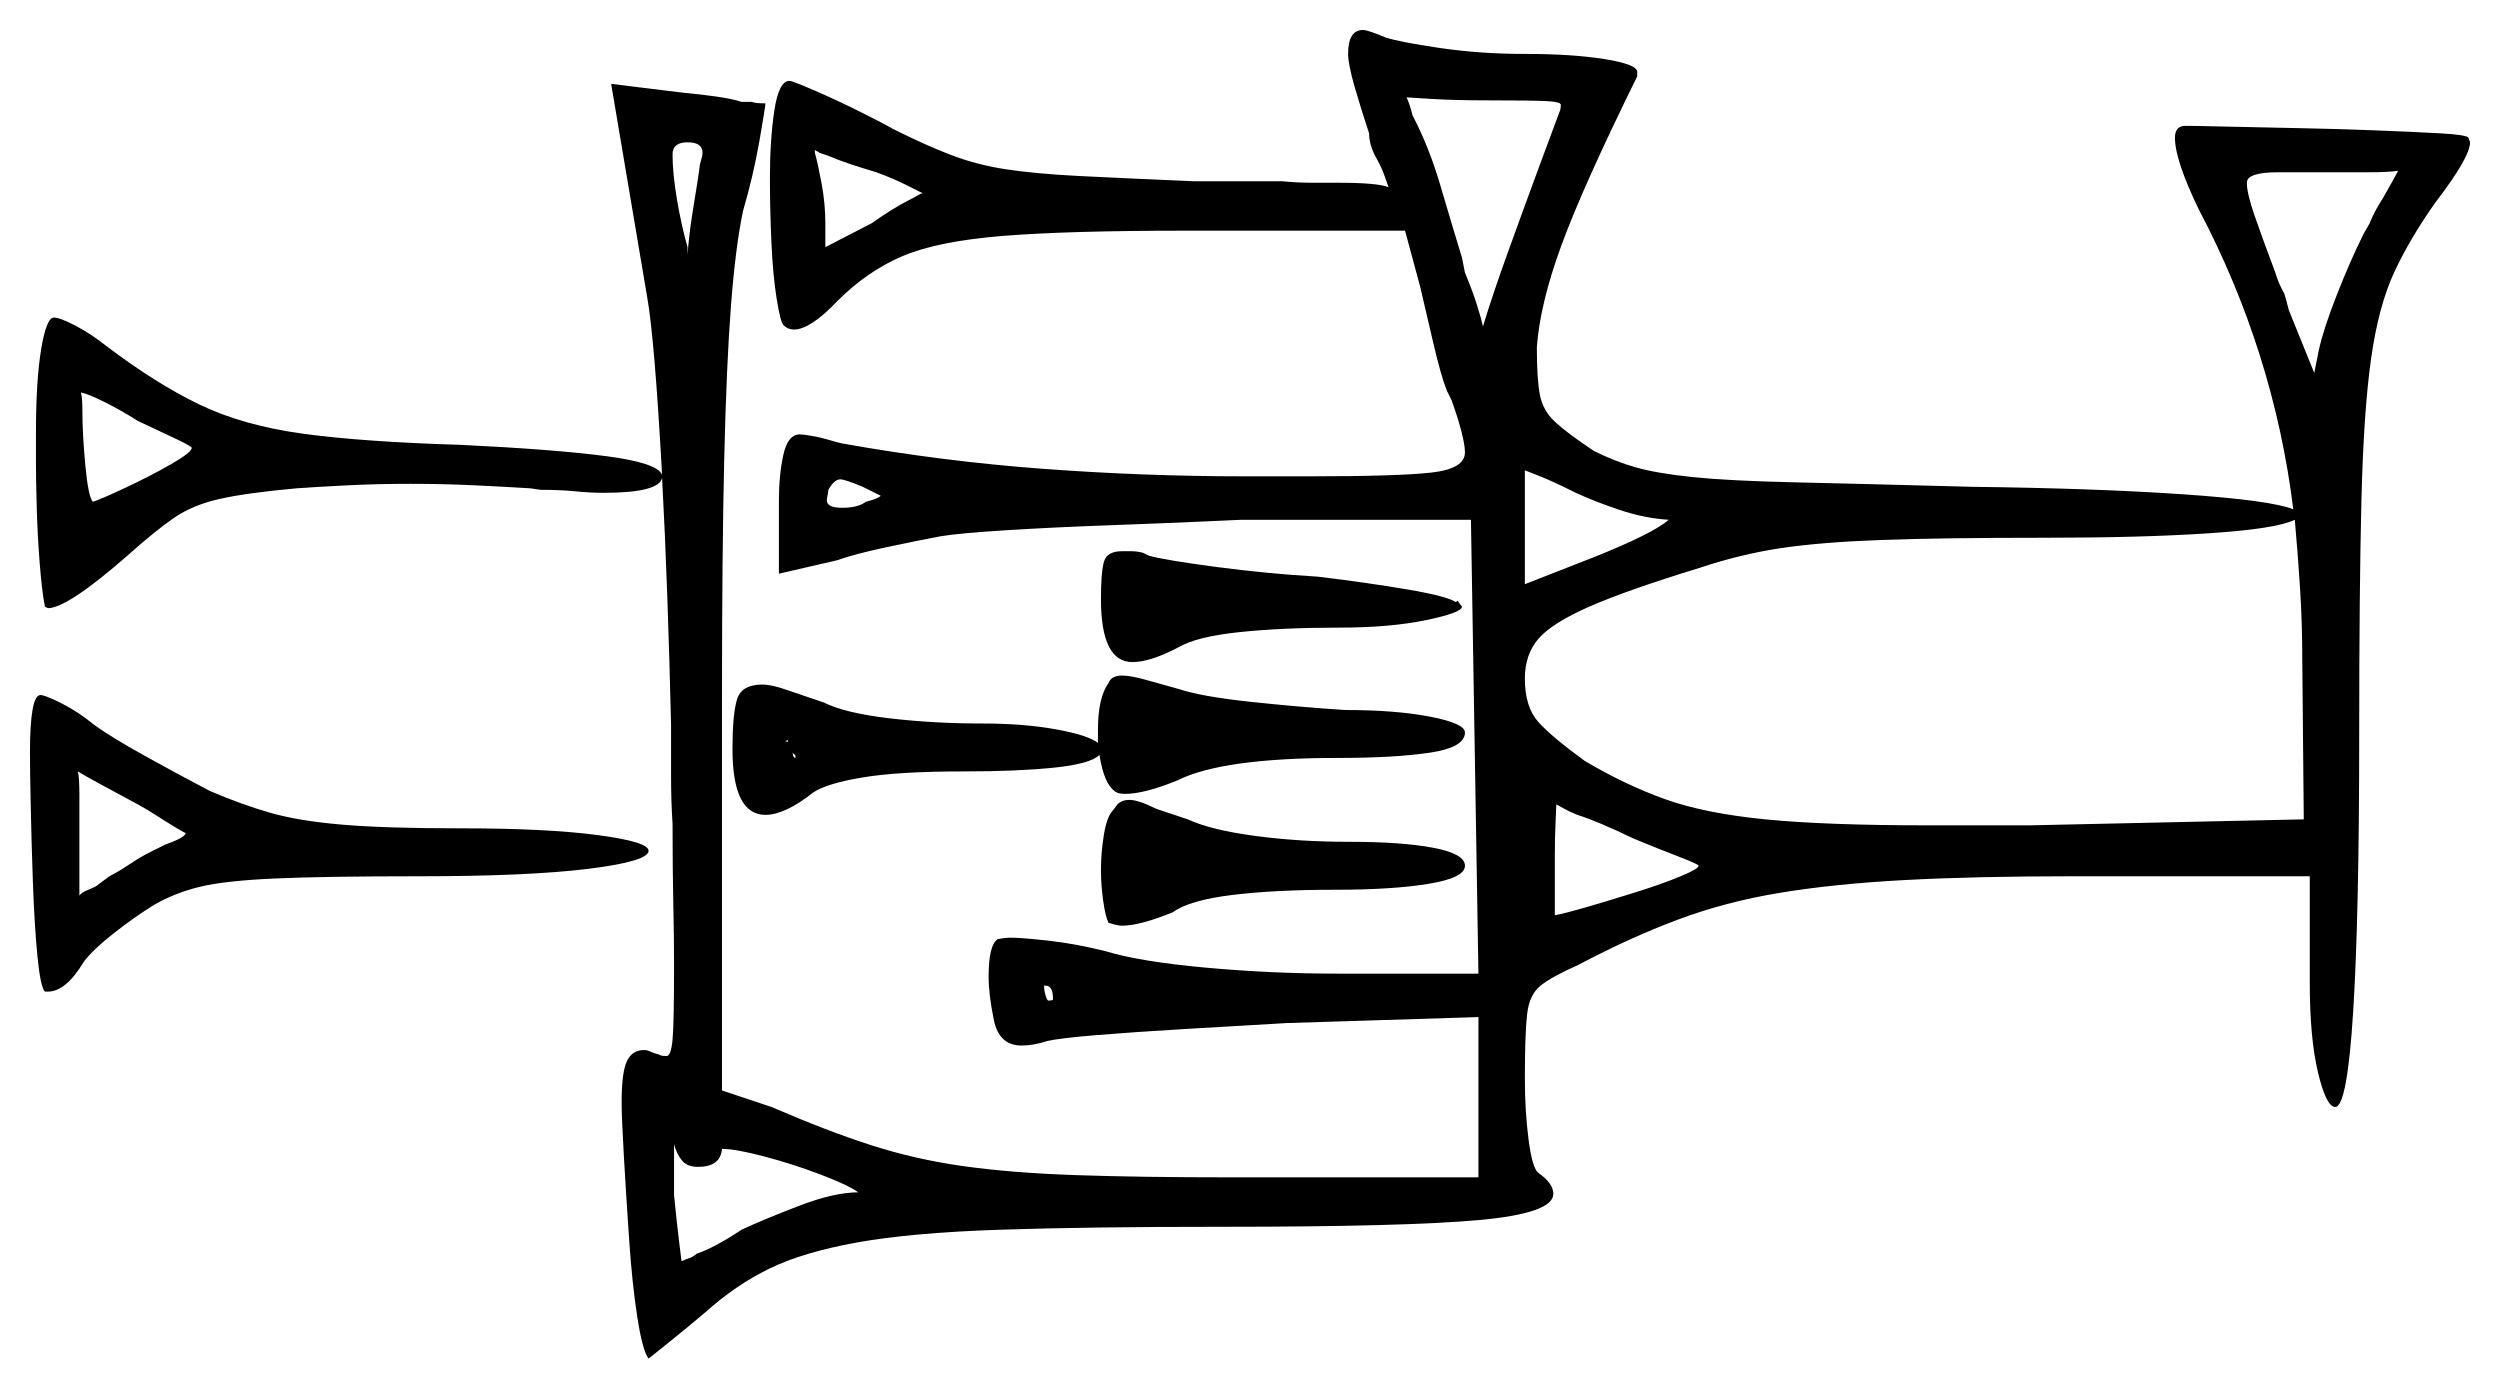 <svg xmlns="http://www.w3.org/2000/svg" width="834.5" height="463.5" viewBox="0 0 834.5 463.5"><path d="M49.5 270.5 46.0 268.5Q39.5 265.0 33.5 261.75Q27.5 258.5 26.0 257.5Q26.5 259.5 26.5 265.5Q26.5 271.5 26.5 280.0V299.0Q27.0 298.0 29.5 297.0Q32.0 296.0 32.5 295.5L36.5 292.5Q38.5 291.5 40.5 290.25Q42.5 289.0 44.0 288.0Q47.0 286.0 50.0 284.5Q53.0 283.0 55.0 282.0Q62.0 279.5 62.0 278.0Q62.0 278.5 49.5 270.5ZM545.5 280.0Q533.0 274.0 526.5 272.0Q524.0 271.0 522.25 270.0Q520.5 269.0 519.5 268.5Q519.5 269.5 519.25 274.5Q519.0 279.5 519.0 285.5V305.5Q522.0 305.0 529.75 302.75Q537.5 300.5 546.25 297.75Q555.0 295.0 561.0 292.5Q567.0 290.0 567.0 289.0Q567.0 288.5 560.5 286.0Q554.0 283.5 545.5 280.0ZM46.0 140.5Q40.5 137.0 35.0 134.25Q29.5 131.5 27.0 131.0Q27.5 132.5 27.5 137.0Q27.5 145.0 28.5 155.5Q29.5 166.0 31.0 167.5Q34.0 166.5 42.0 162.75Q50.0 159.0 57.0 155.0Q64.0 151.0 64.0 149.5Q64.0 149.0 58.75 146.5Q53.5 144.0 46.0 140.5ZM294.0 165.5 288.0 162.5Q282.0 160.0 280.5 160.0Q278.5 160.0 276.5 163.5Q276.5 164.0 276.25 165.25Q276.0 166.5 276.0 167.0Q276.0 169.5 281.0 169.5Q286.5 169.5 289.0 167.5Q293.0 166.5 294.0 165.5ZM526.0 164.5Q518.0 160.5 513.5 158.75Q509.0 157.0 509.0 157.0V195.0L532.0 186.0Q552.0 178.0 557.0 173.5Q549.0 173.0 540.75 170.25Q532.5 167.5 526.0 164.5ZM766.0 173.5Q760.0 176.5 737.5 178.0Q715.0 179.5 682.5 179.5Q648.0 179.5 627.75 180.25Q607.5 181.0 594.25 183.0Q581.0 185.0 567.5 189.5Q543.0 197.0 530.5 202.5Q518.0 208.0 513.5 213.25Q509.0 218.5 509.0 226.5Q509.0 236.0 513.5 241.0Q518.0 246.0 529.0 254.0Q542.5 262.0 555.75 266.75Q569.0 271.5 589.25 273.5Q609.5 275.5 644.0 275.5H677.5L769.0 273.5L768.5 220.5Q768.5 208.0 767.75 196.25Q767.0 184.5 766.0 173.5ZM233.0 59.5 233.5 56.0Q233.5 55.0 234.0 53.5Q234.5 52.0 234.5 51.0Q234.5 47.5 229.5 47.5Q224.5 47.5 224.5 51.5Q224.5 58.0 226.0 66.75Q227.5 75.5 229.5 82.5Q229.5 83.5 229.5 84.25Q229.5 85.0 229.5 85.0Q230.0 78.5 231.0 72.0Q232.0 65.5 233.0 59.5ZM292.5 57.5Q287.5 56.0 283.75 54.75Q280.0 53.5 276.5 52.0L273.5 51.0Q273.0 50.5 272.75 50.5Q272.5 50.5 272.0 50.0V51.0Q273.0 54.5 274.25 61.25Q275.5 68.0 275.5 74.5V82.5L291.0 74.5Q294.5 72.0 297.75 70.0Q301.0 68.0 303.0 67.0Q305.0 66.0 306.25 65.25Q307.5 64.5 308.0 64.5Q307.0 64.0 302.5 61.75Q298.0 59.5 292.5 57.5ZM520.5 37.5Q521.0 36.5 521.0 35.0Q521.0 34.0 516.25 33.75Q511.5 33.5 496.5 33.5Q485.5 33.5 477.5 33.0Q469.5 32.5 469.5 32.5Q470.0 33.5 470.5 35.0Q471.0 36.5 471.5 38.5Q477.0 49.0 480.75 61.75Q484.5 74.5 488.0 86.0L489.0 91.0Q491.5 97.0 493.0 101.75Q494.5 106.5 495.0 109.0Q498.0 99.0 503.5 83.75Q509.0 68.5 514.0 55.0Q519.0 41.5 520.5 37.5ZM800.5 57.0Q797.5 57.5 790.5 57.5Q783.5 57.5 774.0 57.5H760.5Q750.0 57.5 750.0 61.0Q750.0 64.5 752.5 71.75Q755.0 79.0 759.5 91.0Q760.5 94.5 762.5 98.0Q763.0 99.5 764.0 103.5L772.5 124.5L774.0 117.0Q775.5 110.0 780.0 98.5Q784.5 87.0 789.0 78.0L791.0 74.5Q792.0 72.0 793.25 69.75Q794.5 67.5 795.5 66.0Q797.5 62.5 798.75 60.25Q800.0 58.0 800.5 57.0ZM233.0 389.5Q229.5 389.5 227.75 387.5Q226.0 385.5 225.0 382.0V399.0Q226.0 409.0 226.75 415.0Q227.5 421.0 227.5 421.0Q228.5 420.5 230.0 420.0Q231.5 419.5 232.5 418.5Q238.5 416.5 247.5 410.5Q255.0 407.0 266.75 402.5Q278.5 398.0 286.5 398.0Q283.0 395.5 273.75 392.0Q264.5 388.5 255.0 386.0Q245.5 383.5 241.0 383.5Q240.5 389.5 233.0 389.5ZM351.5 333.5Q351.5 329.0 349.0 329.0H348.5Q348.5 330.5 349.0 332.25Q349.5 334.0 350.0 334.0Q351.5 334.0 351.5 333.5ZM15.0 331.0Q13.5 329.5 12.5 319.25Q11.5 309.0 11.0 295.0Q10.5 281.0 10.25 268.75Q10.0 256.5 10.0 251.5Q10.0 232.0 13.5 232.0Q15.0 232.0 20.5 234.75Q26.0 237.5 31.5 242.0Q37.0 246.0 48.25 252.25Q59.5 258.5 70.0 264.0Q80.5 268.5 90.0 271.25Q99.5 274.0 114.0 275.25Q128.5 276.5 154.0 276.5Q182.5 276.5 199.5 278.75Q216.5 281.0 216.5 284.0Q216.5 287.5 196.5 290.0Q176.5 292.5 139.5 292.5Q108.0 292.5 91.5 293.25Q75.0 294.0 66.75 296.0Q58.5 298.0 51.5 302.0Q45.0 306.0 38.0 311.5Q31.0 317.0 28.0 321.0Q22.0 331.0 16.0 331.0ZM244.5 250.0Q244.5 238.5 246.0 233.5Q247.5 228.5 254.5 228.5Q257.5 228.5 262.5 230.25Q267.5 232.0 275.0 234.5Q282.0 238.0 296.75 239.75Q311.5 241.5 327.5 241.5Q342.0 241.5 352.75 243.5Q363.5 245.5 366.5 248.0Q366.5 247.0 366.5 245.75Q366.5 244.5 366.5 243.5Q366.5 233.0 370.0 228.0Q371.0 225.5 374.5 225.5Q377.5 225.5 382.75 227.0Q388.0 228.5 393.5 230.0Q401.0 232.5 417.25 234.25Q433.5 236.0 449.0 237.0Q466.0 237.0 477.5 239.25Q489.0 241.5 489.0 244.5Q489.0 249.5 477.25 251.25Q465.5 253.0 446.5 253.0Q408.0 253.0 393.0 260.5Q382.0 265.0 375.5 265.0Q373.0 265.0 372.0 264.0Q368.5 261.5 367.0 252.0Q364.0 255.0 351.75 256.25Q339.5 257.5 321.5 257.5Q300.0 257.5 288.0 259.5Q276.0 261.5 271.5 264.5Q262.0 272.0 255.5 272.0Q244.5 272.0 244.5 250.0ZM12.0 154.5V144.5Q12.0 127.0 13.75 116.5Q15.5 106.0 18.0 106.0Q20.0 106.0 25.25 108.75Q30.5 111.5 35.5 115.5Q52.0 128.0 66.5 135.0Q81.0 142.0 101.0 144.75Q121.0 147.5 154.0 148.5Q185.0 150.0 202.25 152.25Q219.5 154.5 221.0 158.5Q218.5 113.0 216.0 99.0L204.0 28.0L228.5 31.0Q234.0 31.5 239.25 32.25Q244.5 33.0 247.5 34.0H251.0Q252.0 34.5 255.5 34.5Q255.5 35.5 253.5 47.0Q251.5 58.5 248.0 70.5Q245.5 82.5 244.0 102.0Q242.5 121.5 241.75 153.0Q241.0 184.5 241.0 233.0V364.0L257.5 369.5Q276.0 377.5 290.75 382.25Q305.5 387.0 321.5 389.25Q337.5 391.5 359.0 392.25Q380.5 393.0 412.0 393.0H493.5V339.5L429.5 341.5Q412.0 342.5 395.25 343.5Q378.5 344.5 366.25 345.5Q354.0 346.5 349.5 347.5Q345.0 349.0 341.0 349.0Q333.5 349.0 331.75 340.5Q330.0 332.0 330.0 326.0Q330.0 315.5 333.0 313.5Q335.5 313.0 337.5 313.0Q341.0 313.0 350.0 314.0Q359.0 315.0 369.0 317.5Q380.5 321.0 402.5 323.0Q424.5 325.0 446.5 325.0H493.5L491.0 173.5H414.5Q393.5 174.5 372.5 175.25Q351.5 176.0 335.75 177.0Q320.0 178.0 314.0 179.0Q306.0 180.5 295.5 182.75Q285.0 185.0 279.5 187.0L260.0 191.5V167.0Q260.0 158.5 261.5 151.75Q263.0 145.0 267.0 145.0Q268.0 145.0 271.0 145.5Q274.0 146.0 279.0 147.5L281.0 148.0Q314.5 154.0 348.25 156.5Q382.0 159.0 415.5 159.0H437.0Q466.5 159.0 477.75 157.75Q489.0 156.5 489.0 151.0Q489.0 148.5 487.75 143.75Q486.5 139.0 484.5 133.5L483.0 130.5Q481.0 125.5 478.5 114.75Q476.0 104.0 474.0 95.5L469.0 77.0H395.5Q356.5 77.0 334.75 78.75Q313.0 80.5 301.25 85.5Q289.5 90.5 279.5 100.5Q270.5 110.0 265.0 110.0Q263.0 110.0 261.5 108.5Q260.5 107.5 259.25 99.75Q258.0 92.0 257.5 81.0Q257.0 70.0 257.0 59.5Q257.0 46.5 258.5 36.75Q260.0 27.0 263.5 27.0Q264.5 27.0 272.0 30.25Q279.5 33.5 287.5 37.5Q295.5 41.5 298.0 43.0Q309.0 48.5 317.5 51.75Q326.0 55.0 335.75 56.5Q345.5 58.0 360.25 58.75Q375.0 59.5 398.5 60.5H428.0Q433.0 61.0 438.0 61.0Q443.0 61.0 446.5 61.0Q460.0 61.0 463.5 62.5Q463.0 61.0 462.0 58.25Q461.0 55.5 459.0 52.0Q457.0 48.0 457.0 44.5Q454.5 37.0 452.25 29.25Q450.0 21.5 450.0 18.0Q450.0 10.0 455.0 10.0Q456.5 10.0 462.5 12.5Q467.0 14.0 480.5 16.0Q494.0 18.0 509.0 18.0Q525.0 18.0 535.75 19.75Q546.5 21.5 546.5 24.0V25.5Q528.5 62.0 521.25 81.75Q514.0 101.5 513.0 116.0Q513.0 126.5 514.0 131.75Q515.0 137.0 519.0 140.75Q523.0 144.5 532.0 150.5Q539.0 154.0 546.0 156.0Q553.0 158.0 565.0 159.25Q577.0 160.5 599.0 161.0Q621.0 161.5 658.5 162.5Q699.5 163.0 728.75 165.0Q758.0 167.0 765.5 170.0Q759.0 117.5 734.0 70.0Q726.0 53.5 726.0 46.0Q726.0 42.0 729.5 42.0Q732.5 42.0 742.75 42.25Q753.0 42.5 766.25 42.75Q779.5 43.0 792.5 43.5Q805.5 44.0 814.5 44.5Q823.5 45.0 824.0 46.0L824.5 47.5Q824.5 52.5 813.0 67.5Q804.5 79.5 799.25 90.75Q794.0 102.0 791.5 119.5Q789.0 137.0 788.25 166.75Q787.5 196.5 787.5 245.5Q787.5 305.5 785.5 337.5Q783.5 369.5 779.5 369.5Q776.5 369.5 773.75 358.0Q771.0 346.5 771.0 328.0V292.5H691.5Q659.5 292.5 636.0 293.75Q612.5 295.0 594.25 298.0Q576.0 301.0 560.0 307.0Q544.0 313.0 527.0 322.0Q518.0 326.0 514.25 329.0Q510.5 332.0 509.75 338.5Q509.0 345.0 509.0 360.0Q509.0 371.0 510.25 380.5Q511.5 390.0 513.5 391.5Q518.5 395.0 518.5 398.5Q518.5 405.0 493.75 407.25Q469.0 409.5 408.0 409.5Q362.5 409.5 333.25 410.5Q304.0 411.5 286.0 414.75Q268.0 418.0 256.75 423.5Q245.5 429.0 235.5 438.0Q229.0 443.5 222.75 448.5Q216.5 453.5 216.5 453.5Q214.5 451.0 212.75 439.75Q211.0 428.5 210.0 413.75Q209.0 399.0 208.25 386.0Q207.5 373.0 207.5 368.0Q207.5 358.0 209.25 354.25Q211.0 350.5 215.0 350.5Q216.0 350.5 217.0 351.0Q218.0 351.5 220.0 352.0Q220.5 352.5 222.5 352.5Q224.0 352.5 224.5 347.0Q225.0 341.5 225.0 322.0Q225.0 313.0 224.75 301.75Q224.5 290.5 224.5 275.0Q224.0 267.5 224.0 259.25Q224.0 251.0 224.0 242.0Q223.5 220.5 222.75 199.25Q222.0 178.0 221.0 159.5Q220.0 164.5 201.5 164.5Q197.0 164.5 192.0 164.0Q187.0 163.5 180.5 163.5L177.0 163.0Q169.0 162.5 158.5 162.0Q148.0 161.5 137.0 161.5Q126.0 161.5 116.0 162.0Q106.0 162.5 99.0 163.0Q82.5 164.5 73.5 166.5Q64.5 168.5 58.25 172.75Q52.0 177.0 42.5 185.5Q22.5 203.0 16.0 203.0L15.0 202.5Q14.0 197.5 13.25 188.0Q12.5 178.5 12.25 169.0Q12.0 159.5 12.0 154.5ZM367.5 200.0Q367.5 191.0 368.5 187.5Q369.5 184.0 374.5 184.0Q376.0 184.0 377.75 184.0Q379.5 184.0 381.5 184.5L383.5 185.5Q389.0 187.0 406.0 189.25Q423.0 191.5 440.0 192.5Q456.5 194.5 469.75 196.75Q483.0 199.0 486.0 201.0L486.5 200.5L488.0 202.5Q488.0 204.5 476.0 207.0Q464.0 209.5 447.0 209.5Q428.0 209.5 413.75 211.0Q399.5 212.5 393.5 216.0Q384.0 221.0 378.0 221.0Q367.5 221.0 367.5 200.0ZM371.5 270.5 373.0 268.5Q374.5 267.0 377.0 267.0Q380.0 267.0 386.0 270.0L396.5 273.5Q404.0 277.0 418.75 279.0Q433.5 281.0 450.5 281.0Q468.0 281.0 478.5 283.0Q489.0 285.0 489.0 289.0Q489.0 293.0 477.0 295.0Q465.0 297.0 445.5 297.0Q425.5 297.0 411.25 298.75Q397.0 300.5 391.5 304.5Q380.5 309.0 374.5 309.0Q373.0 309.0 370.0 308.0Q369.0 306.0 368.25 300.75Q367.5 295.5 367.5 290.5Q367.5 284.5 368.5 278.5Q369.5 272.5 371.5 270.5ZM264.5 250.0Q264.5 253.0 265.5 253.0V252.0Q264.5 252.0 263.0 247.5V247.0L262.0 247.5Q264.5 247.5 264.5 250.0Z" fill="black" /></svg>